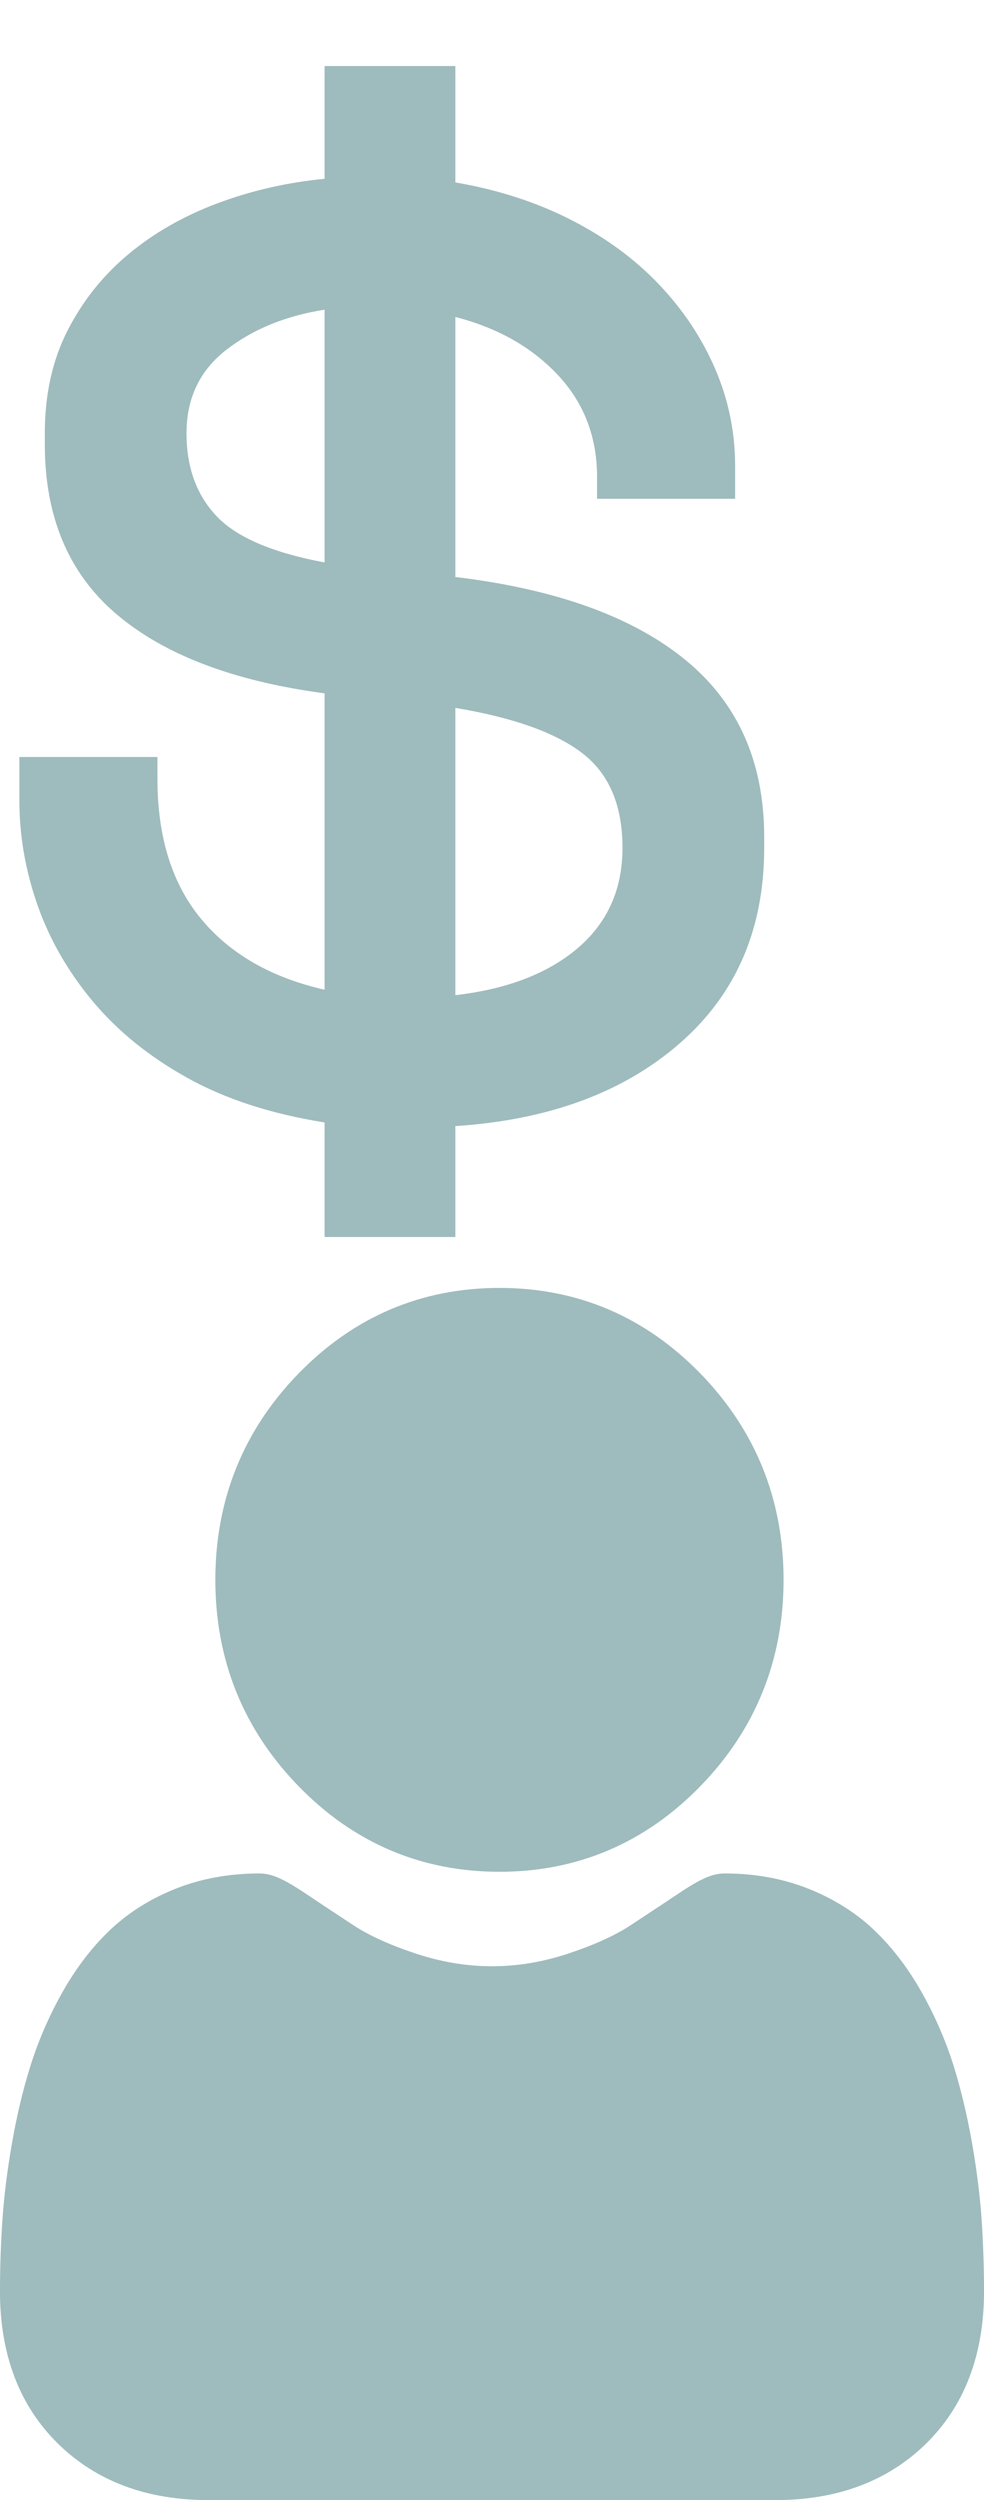 <?xml version="1.0" encoding="UTF-8"?>
<!DOCTYPE svg PUBLIC "-//W3C//DTD SVG 1.1//EN" "http://www.w3.org/Graphics/SVG/1.1/DTD/svg11.dtd">
<svg xmlns="http://www.w3.org/2000/svg" version="1.1" width="13" height="33" viewBox="0 0 13 33">
    <g id="bill">
        <path fill-rule="evenodd" clip-rule="evenodd" d="M6.016 16.328V14.864C7.248 14.784 8.236 14.42 8.98 13.772C9.724 13.124 10.096 12.264 10.096 11.192V11.048C10.096 10.056 9.748 9.276 9.052 8.708C8.356 8.14 7.344 7.776 6.016 7.616V4.184C6.576 4.328 7.028 4.584 7.372 4.952C7.716 5.32 7.888 5.768 7.888 6.296V6.584H9.712V6.152C9.712 5.704 9.624 5.276 9.448 4.868C9.272 4.46 9.024 4.088 8.704 3.752C8.384 3.416 7.996 3.132 7.54 2.9C7.084 2.668 6.576 2.504 6.016 2.408V0.872H4.288V2.36C3.792 2.408 3.32 2.516 2.872 2.684C2.424 2.852 2.032 3.076 1.696 3.356C1.36 3.636 1.092 3.972 0.892 4.364C0.692 4.756 0.592 5.208 0.592 5.72V5.864C0.592 6.824 0.908 7.572 1.54 8.108C2.172 8.644 3.088 8.992 4.288 9.152V13.064C3.584 12.904 3.04 12.592 2.656 12.128C2.272 11.664 2.08 11.048 2.08 10.28V9.992H0.256V10.568C0.256 11.032 0.336 11.492 0.496 11.948C0.656 12.404 0.9 12.828 1.228 13.22C1.556 13.612 1.972 13.948 2.476 14.228C2.98 14.508 3.584 14.704 4.288 14.816V16.328H6.016ZM4.288 7.424C3.6 7.296 3.124 7.092 2.86 6.812C2.596 6.532 2.464 6.168 2.464 5.72C2.464 5.256 2.64 4.888 2.992 4.616C3.344 4.344 3.776 4.168 4.288 4.088V7.424ZM6.016 9.344V13.136C6.704 13.056 7.244 12.848 7.636 12.512C8.028 12.176 8.224 11.736 8.224 11.192C8.224 10.632 8.048 10.216 7.696 9.944C7.344 9.672 6.784 9.472 6.016 9.344Z" fill="#9ebbbd"/>
    </g>
    <g id="persons" transform="translate(0, 17)">
        <path d="M6.599 7.707C5.567 7.707 4.674 7.327 3.945 6.578C3.215 5.829 2.845 4.912 2.845 3.853C2.845 2.795 3.215 1.878 3.945 1.129C4.675 0.38 5.567 0 6.599 0C7.63 0 8.522 0.38 9.252 1.129C9.982 1.878 10.352 2.795 10.352 3.853C10.352 4.912 9.982 5.829 9.252 6.578C8.522 7.327 7.629 7.707 6.599 7.707Z" fill="#9ebbbd"/>
        <path d="M0.032 12.303C0.053 11.991 0.095 11.651 0.158 11.292C0.221 10.93 0.302 10.588 0.4 10.276C0.501 9.953 0.638 9.633 0.807 9.328C0.983 9.01 1.189 8.734 1.421 8.507C1.663 8.269 1.959 8.077 2.302 7.938C2.644 7.799 3.022 7.729 3.427 7.729C3.586 7.729 3.74 7.796 4.037 7.994C4.22 8.117 4.434 8.258 4.673 8.415C4.877 8.549 5.153 8.674 5.495 8.787C5.828 8.898 6.166 8.954 6.5 8.954C6.834 8.954 7.173 8.898 7.506 8.787C7.847 8.674 8.124 8.549 8.328 8.415C8.564 8.26 8.778 8.118 8.964 7.994C9.26 7.796 9.414 7.729 9.573 7.729C9.979 7.729 10.357 7.799 10.699 7.938C11.041 8.077 11.338 8.268 11.58 8.507C11.812 8.734 12.018 9.01 12.194 9.328C12.363 9.633 12.5 9.952 12.601 10.276C12.698 10.588 12.779 10.93 12.843 11.292C12.905 11.651 12.948 11.991 12.969 12.303C12.989 12.61 13 12.927 13 13.248C13 14.084 12.741 14.76 12.232 15.258C11.728 15.75 11.062 16 10.251 16H2.749C1.938 16 1.272 15.751 0.769 15.258C0.259 14.76 0 14.084 0 13.248C0 12.926 0.011 12.608 0.032 12.303Z" fill="#9ebbbd"/>
    </g>
</svg>
